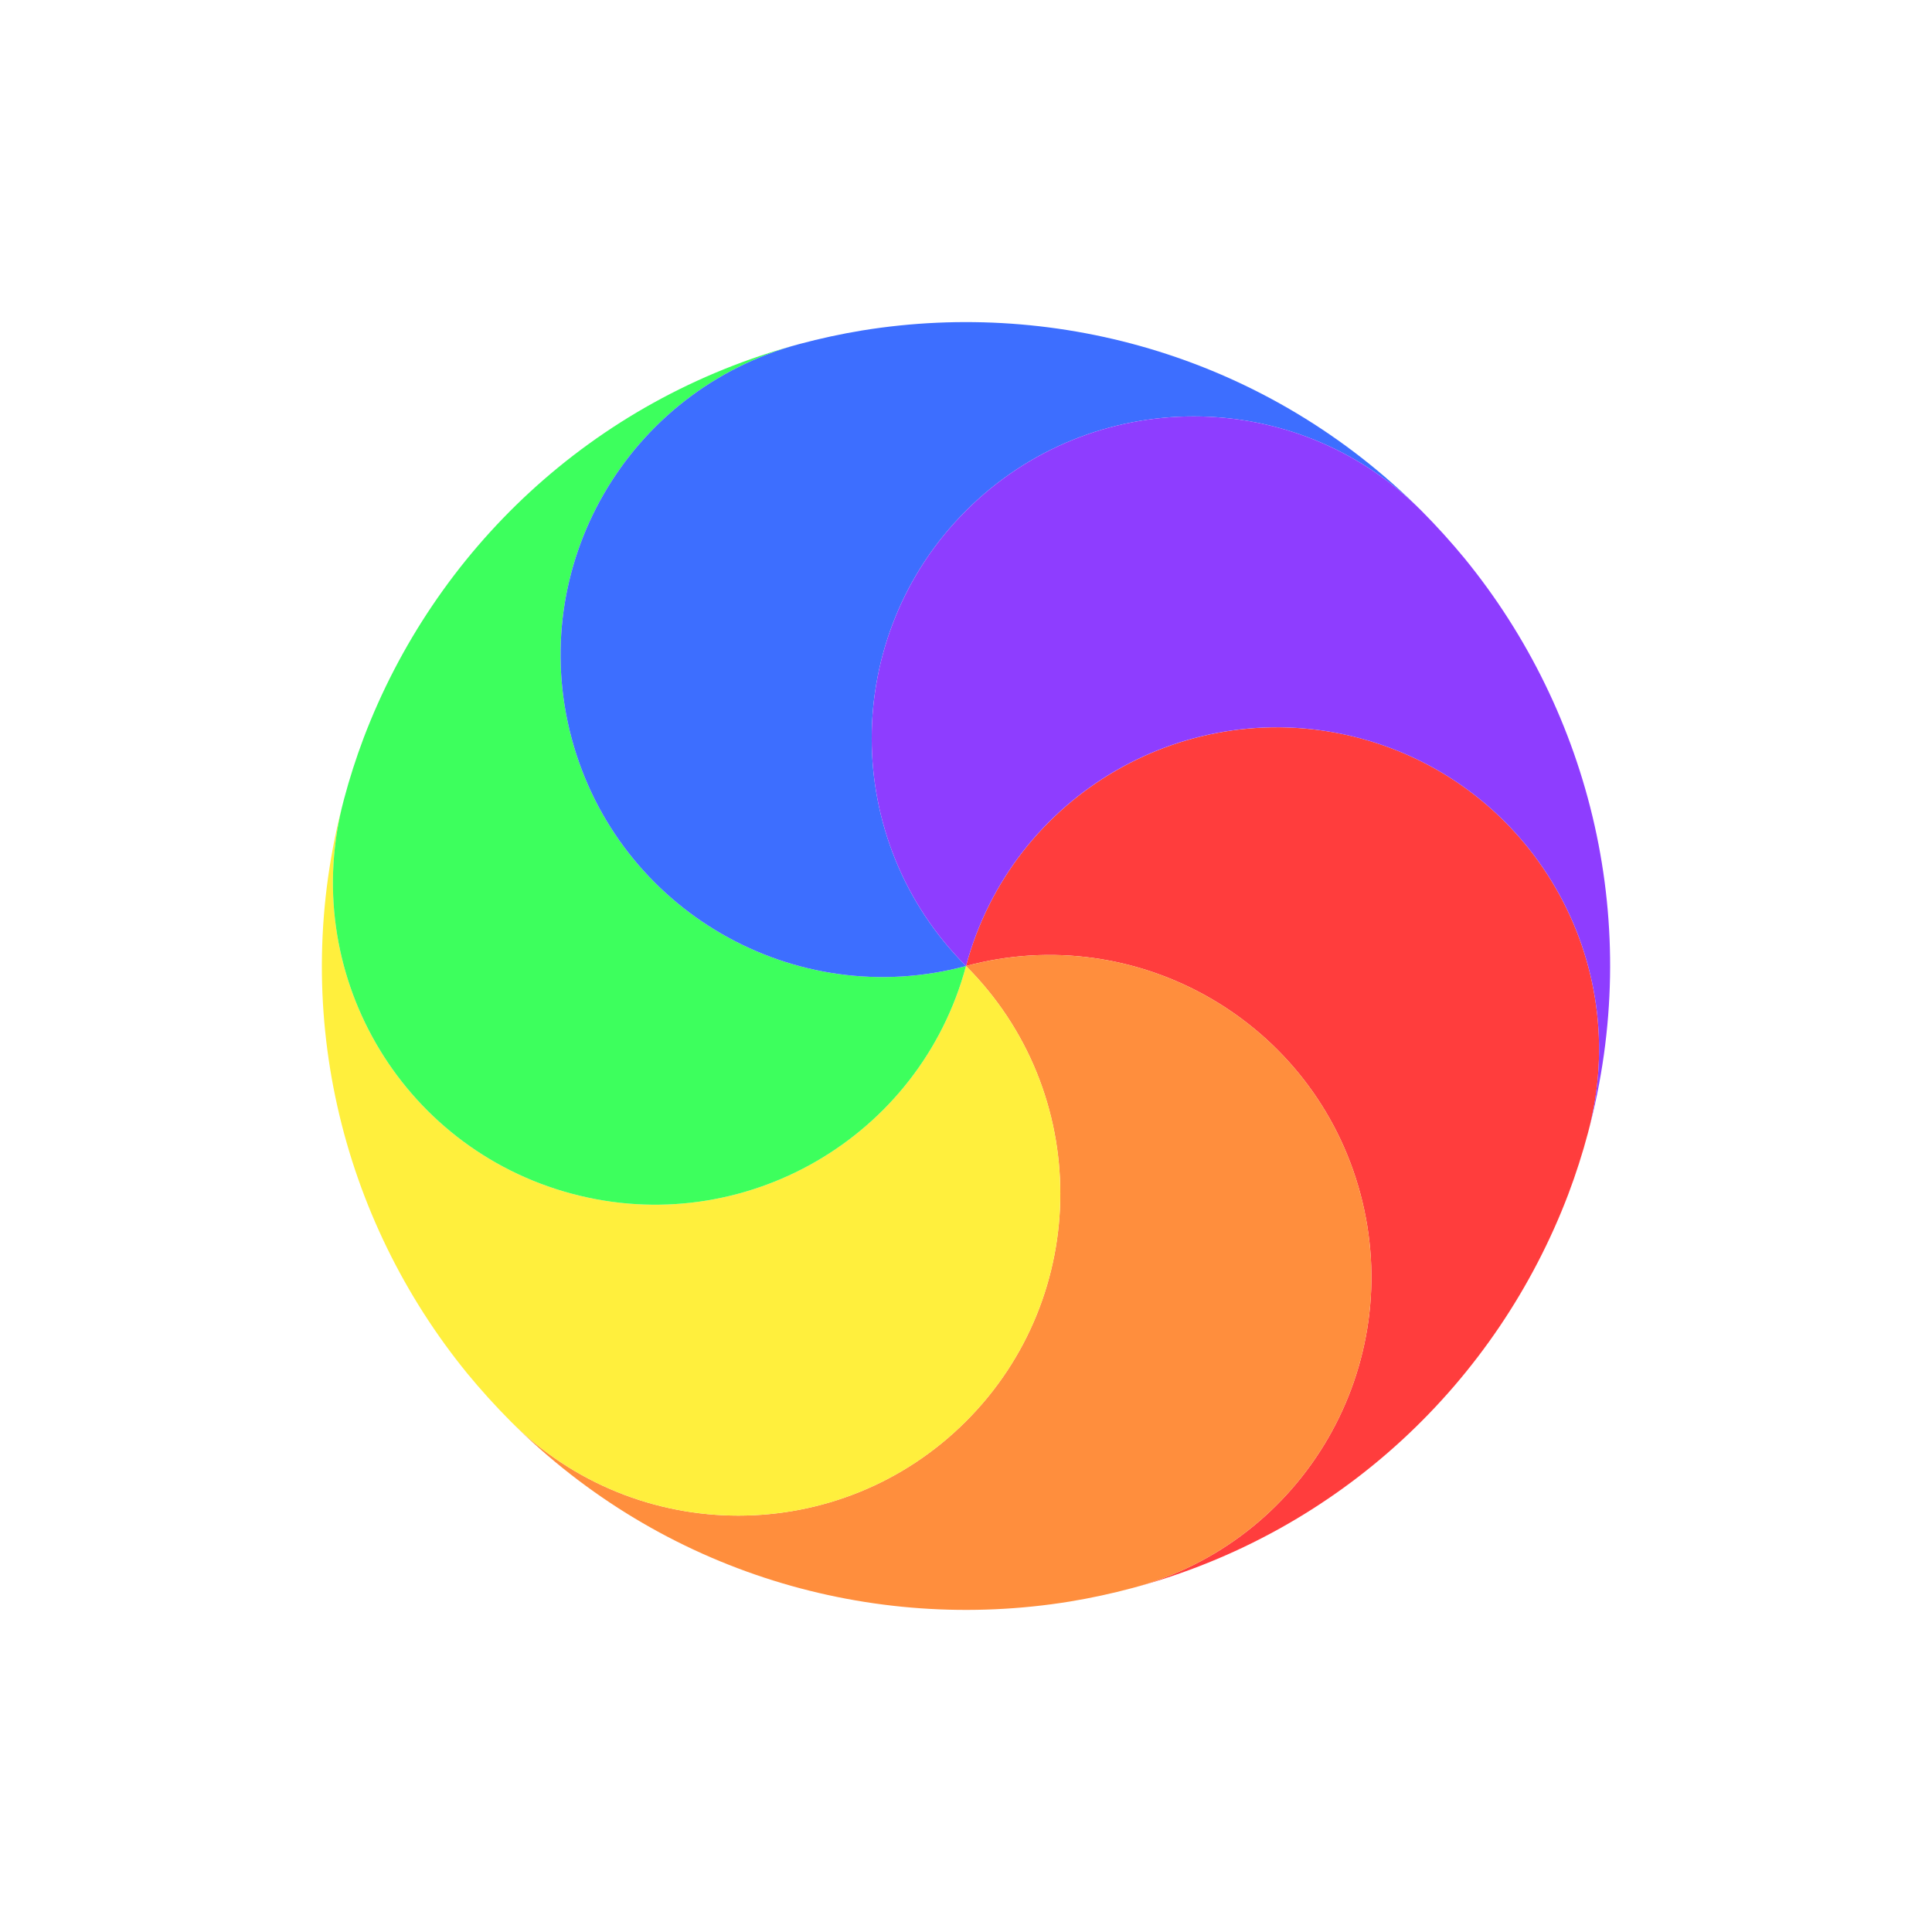 <svg width="24" height="24" viewBox="0 0 24 24" fill="none" xmlns="http://www.w3.org/2000/svg">
<g clip-path="url(#clip0_105_526)">
<g filter="url(#filter0_d_105_526)">
<circle cx="12" cy="12" r="8.5" transform="rotate(105 12 12)" stroke="white" stroke-linejoin="round"/>
</g>
<path d="M16.899 9.172C19.033 9.744 20.299 11.937 19.727 14.071C19.658 14.331 19.576 14.585 19.483 14.832C18.601 17.154 16.654 19.034 14.071 19.726C16.205 19.155 17.471 16.962 16.899 14.828C16.327 12.695 14.134 11.428 12 12C12.572 9.867 14.765 8.601 16.899 9.172Z" fill="#FF3D3D"/>
<path d="M16.899 14.828C17.471 16.962 16.205 19.155 14.071 19.726C13.81 19.796 13.55 19.852 13.289 19.895C10.837 20.293 8.235 19.547 6.343 17.656C7.906 19.218 10.438 19.218 12 17.656C13.562 16.094 13.562 13.562 12 12C14.134 11.428 16.327 12.695 16.899 14.828Z" fill="#FF8E3D"/>
<path d="M12 17.656C10.438 19.218 7.906 19.218 6.343 17.656C6.153 17.465 5.974 17.267 5.806 17.063C4.235 15.139 3.581 12.512 4.273 9.929C3.701 12.063 4.967 14.256 7.101 14.828C9.235 15.4 11.428 14.133 12 12C13.562 13.562 13.562 16.094 12 17.656Z" fill="#FFEF3D"/>
<path d="M7.101 14.828C4.967 14.256 3.701 12.063 4.273 9.929C4.342 9.669 4.424 9.415 4.517 9.168C5.399 6.846 7.346 4.966 9.929 4.274C7.795 4.845 6.529 7.038 7.101 9.172C7.673 11.305 9.866 12.572 12 12C11.428 14.133 9.235 15.4 7.101 14.828Z" fill="#3DFF5D"/>
<path d="M7.101 9.172C6.529 7.038 7.795 4.845 9.929 4.274C10.19 4.204 10.45 4.148 10.711 4.105C13.163 3.707 15.765 4.453 17.657 6.344C16.094 4.782 13.562 4.782 12 6.344C10.438 7.906 10.438 10.438 12 12C9.866 12.572 7.673 11.305 7.101 9.172Z" fill="#3D6EFF"/>
<path d="M12 6.344C13.562 4.782 16.094 4.782 17.657 6.344C17.847 6.535 18.026 6.733 18.194 6.937C19.765 8.861 20.419 11.488 19.727 14.07C20.299 11.937 19.033 9.744 16.899 9.172C14.765 8.6 12.572 9.866 12 12C10.438 10.438 10.438 7.906 12 6.344Z" fill="#8E3DFF"/>
</g>
<defs>
<filter id="filter0_d_105_526" x="1.998" y="1.998" width="22.005" height="22.005" filterUnits="userSpaceOnUse" color-interpolation-filters="sRGB">
<feFlood flood-opacity="0" result="BackgroundImageFix"/>
<feColorMatrix in="SourceAlpha" type="matrix" values="0 0 0 0 0 0 0 0 0 0 0 0 0 0 0 0 0 0 127 0" result="hardAlpha"/>
<feOffset dx="1" dy="1"/>
<feGaussianBlur stdDeviation="1"/>
<feColorMatrix type="matrix" values="0 0 0 0 0 0 0 0 0 0 0 0 0 0 0 0 0 0 0.25 0"/>
<feBlend mode="normal" in2="BackgroundImageFix" result="effect1_dropShadow_105_526"/>
<feBlend mode="normal" in="SourceGraphic" in2="effect1_dropShadow_105_526" result="shape"/>
</filter>
<clipPath id="clip0_105_526">
<rect width="24" height="24" fill="white"/>
</clipPath>
</defs>
</svg>
